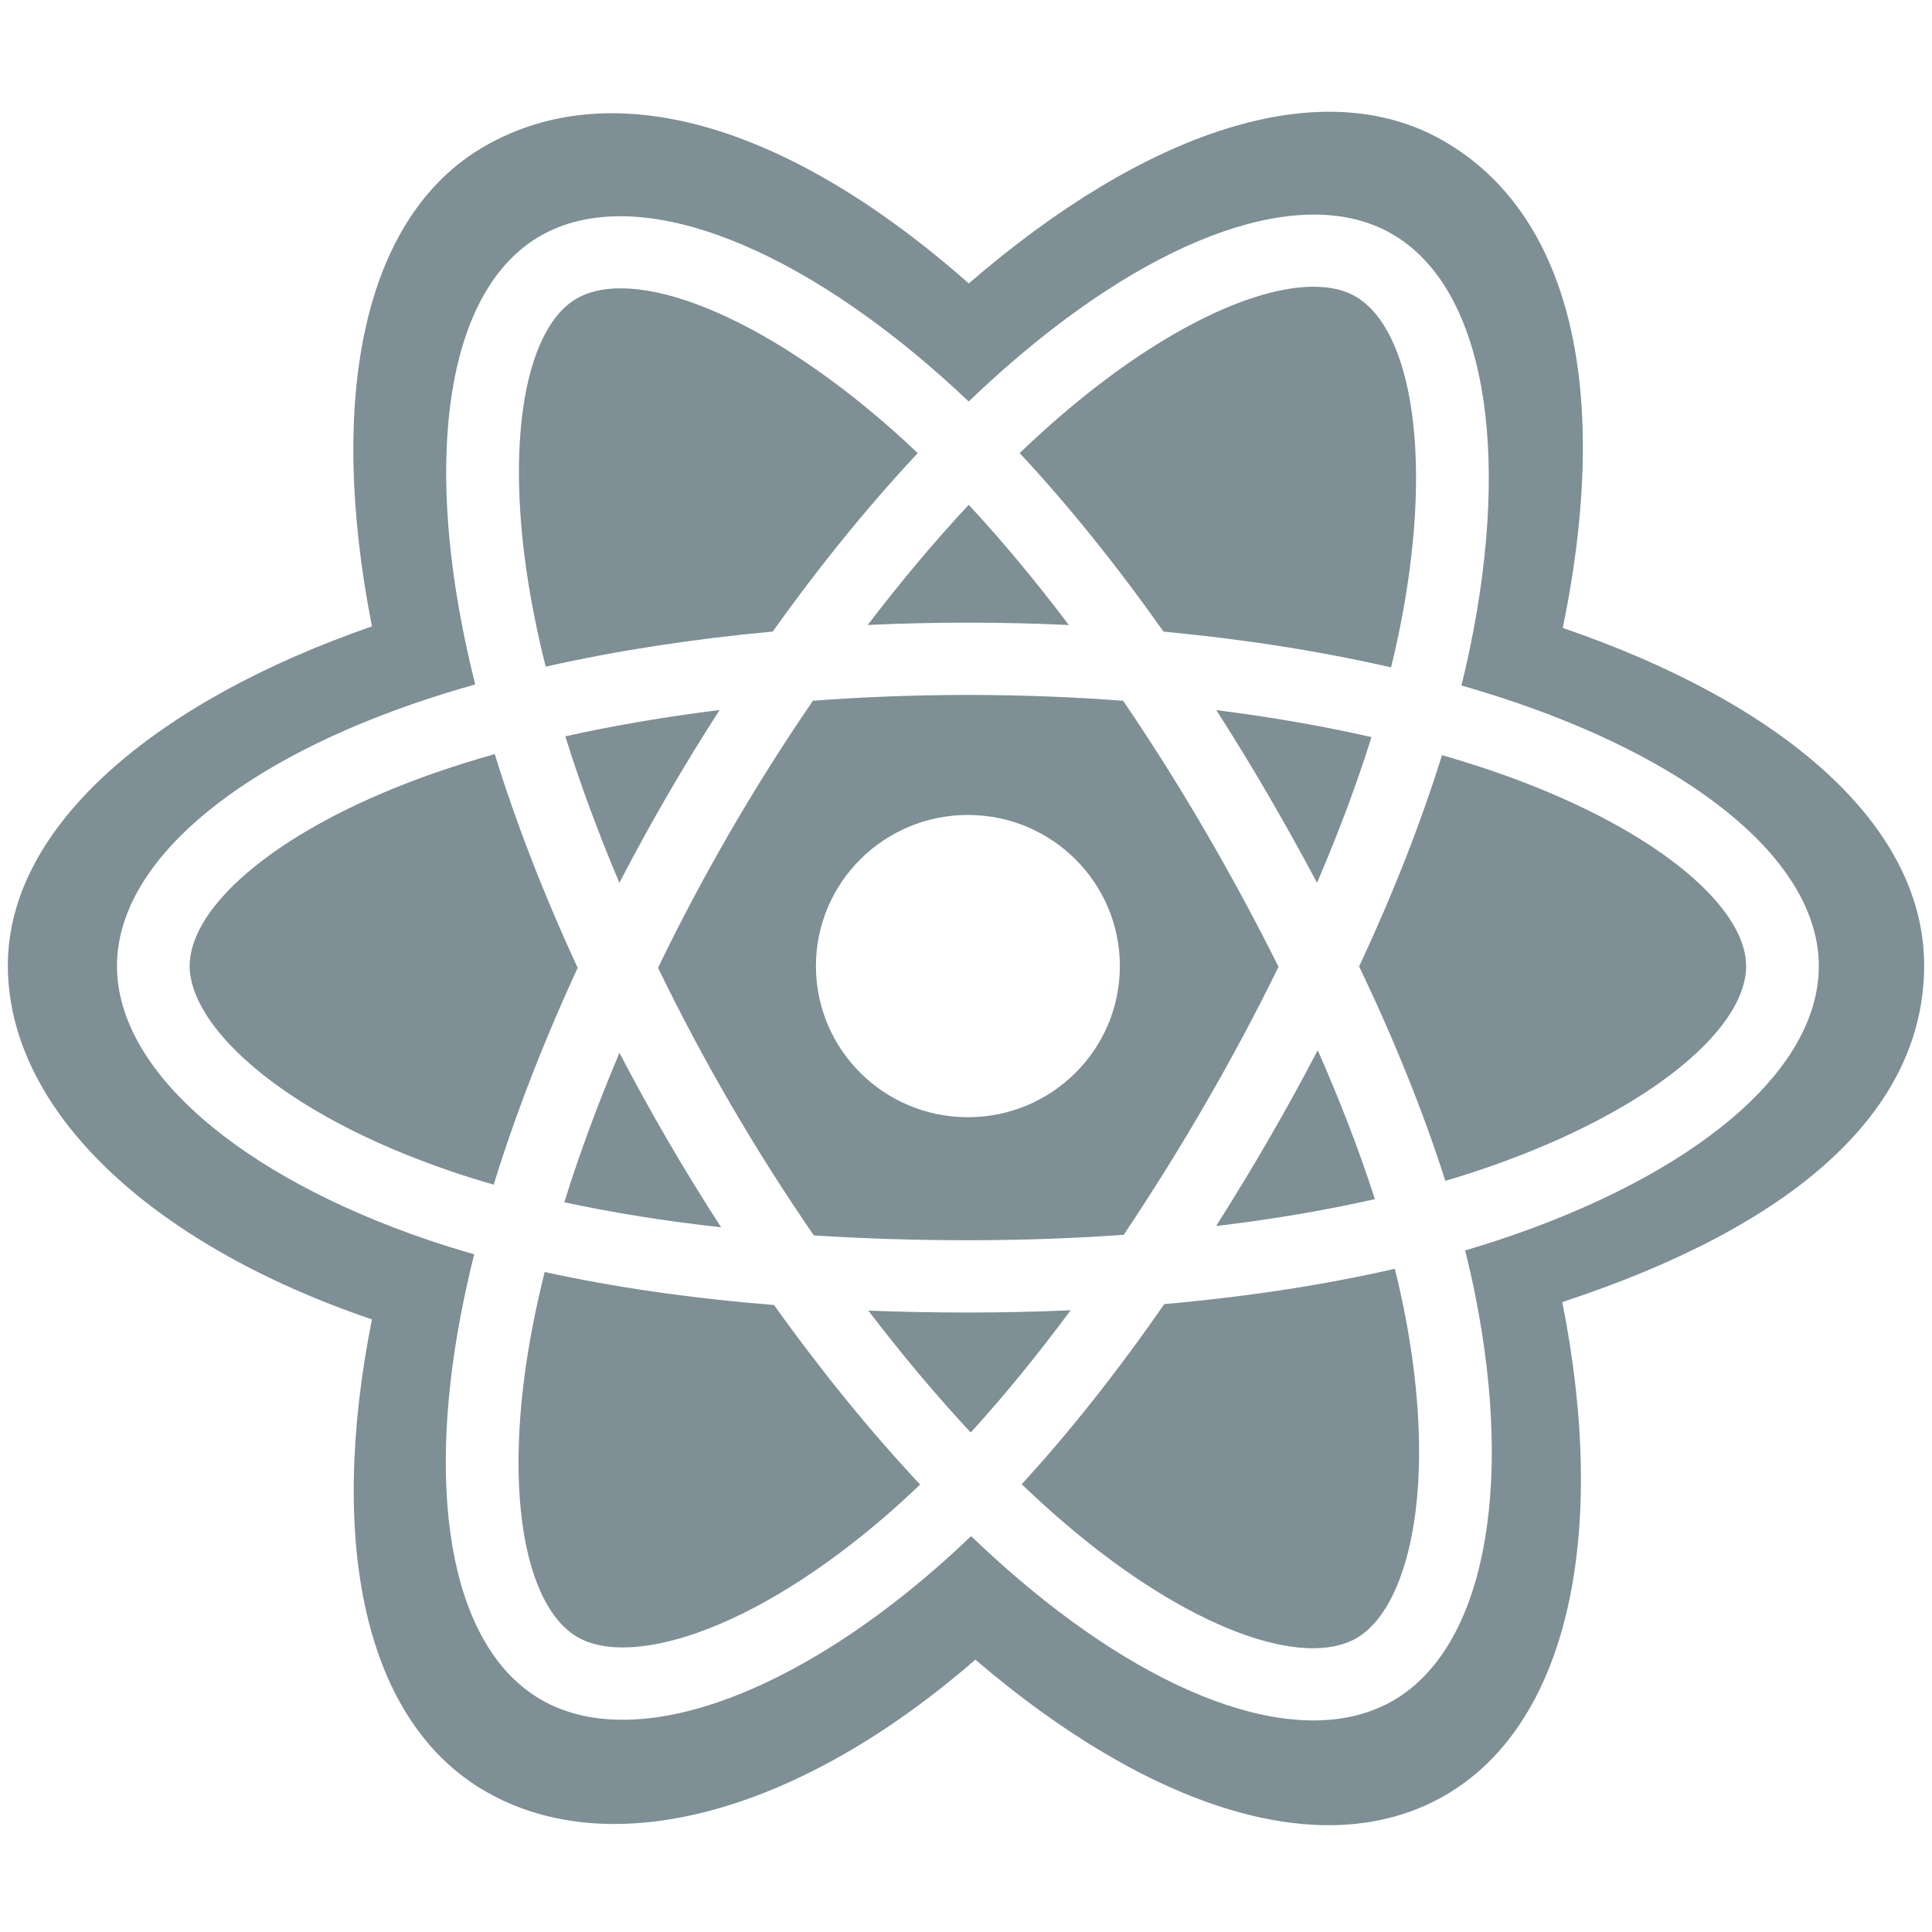 <svg width="50" height="50" viewBox="0 0 236 210" fill="none" xmlns="http://www.w3.org/2000/svg">
<path d="M180.043 130.159C178.907 130.533 177.74 130.894 176.552 131.245C173.92 122.962 170.369 114.153 166.025 105.054C170.171 96.169 173.585 87.475 176.142 79.244C178.268 79.857 180.333 80.502 182.322 81.184C201.56 87.769 213.293 97.507 213.293 105.01C213.293 113.002 200.619 123.378 180.043 130.159Z" fill="#7e8f96"/>
<path d="M171.505 146.984C173.586 157.435 173.883 166.884 172.505 174.27C171.266 180.907 168.777 185.332 165.698 187.104C159.147 190.876 145.136 185.974 130.027 173.043C128.295 171.561 126.55 169.978 124.8 168.304C130.658 161.932 136.512 154.524 142.225 146.299C152.275 145.412 161.77 143.962 170.38 141.983C170.803 143.685 171.181 145.353 171.505 146.984Z" fill="#7e8f96"/>
<path d="M85.162 186.453C78.761 188.701 73.663 188.765 70.582 186.998C64.025 183.238 61.299 168.717 65.017 149.242C65.459 146.941 65.966 144.652 66.535 142.378C75.05 144.251 84.475 145.599 94.55 146.411C100.301 154.46 106.324 161.859 112.394 168.338C111.104 169.579 109.784 170.788 108.434 171.965C100.368 178.977 92.285 183.951 85.162 186.453Z" fill="#7e8f96"/>
<path d="M55.176 130.109C45.039 126.664 36.668 122.186 30.93 117.3C25.774 112.908 23.17 108.548 23.17 105.01C23.17 97.482 34.456 87.88 53.279 81.353C55.641 80.538 58.027 79.791 60.434 79.114C63.035 87.529 66.448 96.328 70.566 105.225C66.394 114.255 62.933 123.193 60.308 131.707C58.584 131.216 56.873 130.684 55.176 130.109Z" fill="#7e8f96"/>
<path d="M65.228 62.063C61.321 42.206 63.915 27.227 70.444 23.468C77.4 19.464 92.778 25.173 108.987 39.486C110.023 40.401 111.063 41.359 112.105 42.35C106.066 48.8 100.098 56.142 94.397 64.145C84.62 65.046 75.261 66.493 66.657 68.432C66.127 66.321 65.65 64.198 65.228 62.063Z" fill="#7e8f96"/>
<path d="M154.899 84.084C152.867 80.593 150.759 77.145 148.578 73.745C155.211 74.577 161.566 75.684 167.533 77.039C165.742 82.75 163.509 88.721 160.879 94.842C158.958 91.216 156.964 87.63 154.899 84.084Z" fill="#7e8f96"/>
<path d="M118.331 48.662C122.427 53.074 126.529 58.002 130.565 63.349C122.379 62.964 114.18 62.962 105.995 63.343C110.034 58.046 114.171 53.126 118.331 48.662Z" fill="#7e8f96"/>
<path d="M81.529 84.144C79.489 87.662 77.533 91.227 75.661 94.835C73.075 88.735 70.862 82.738 69.055 76.946C74.987 75.626 81.312 74.547 87.902 73.728C85.696 77.15 83.571 80.623 81.529 84.144Z" fill="#7e8f96"/>
<path d="M88.091 136.922C81.283 136.166 74.862 135.143 68.933 133.859C70.768 127.965 73.03 121.838 75.671 115.607C77.551 119.218 79.516 122.785 81.565 126.305C83.655 129.895 85.831 133.435 88.091 136.922Z" fill="#7e8f96"/>
<path d="M118.577 161.982C114.368 157.465 110.17 152.469 106.069 147.096C110.049 147.251 114.107 147.33 118.232 147.33C122.469 147.33 126.658 147.236 130.781 147.053C126.733 152.524 122.645 157.527 118.577 161.982Z" fill="#7e8f96"/>
<path d="M160.964 115.29C163.742 121.588 166.085 127.682 167.945 133.476C161.917 134.844 155.41 135.946 148.553 136.764C150.75 133.3 152.878 129.792 154.935 126.244C157.026 122.637 159.036 118.985 160.964 115.29Z" fill="#7e8f96"/>
<path fill-rule="evenodd" clip-rule="evenodd" d="M147.242 121.832C144.093 127.272 140.767 132.609 137.269 137.834C131.101 138.273 124.727 138.499 118.232 138.499C111.763 138.499 105.47 138.298 99.41 137.908C95.822 132.694 92.433 127.348 89.25 121.88C86.083 116.441 83.125 110.884 80.382 105.222C83.118 99.558 86.067 93.999 89.224 88.555C92.379 83.111 95.742 77.789 99.303 72.598C105.486 72.133 111.825 71.89 118.233 71.89C124.669 71.89 131.016 72.135 137.197 72.603C140.723 77.786 144.064 83.091 147.213 88.508C150.381 93.94 153.37 99.472 156.175 105.097C153.398 110.779 150.418 116.361 147.242 121.832ZM136.795 105.01C136.795 94.815 128.485 86.549 118.232 86.549C107.98 86.549 99.669 94.815 99.669 105.01C99.669 115.207 107.98 123.472 118.232 123.472C128.485 123.472 136.795 115.207 136.795 105.01Z" fill="#7e8f96"/>
<path d="M165.562 23.205C172.523 27.198 175.231 43.299 170.857 64.414C170.57 65.789 170.258 67.159 169.922 68.524C161.298 66.545 151.932 65.072 142.127 64.156C136.414 56.067 130.496 48.712 124.554 42.346C126.111 40.853 127.705 39.399 129.335 37.985C144.682 24.701 159.026 19.457 165.562 23.205Z" fill="#7e8f96"/>
<path fill-rule="evenodd" clip-rule="evenodd" d="M45.436 148.17C18.222 138.919 0.96 122.507 0.96 104.926C0.96 87.823 19.14 72.629 45.436 63.512C39.984 35.8 44.249 13.47 59.193 4.867C74.693 -4.056 96.06 1.951 118.343 21.626C139.761 3.089 161.342 -4.388 176.301 4.191C191.817 13.089 196.911 34.487 190.898 63.705C217.746 72.897 235.04 87.753 235.04 104.926C235.04 122.739 219.184 136.733 190.839 146.053C196.423 174.112 191.771 197.529 176.471 206.338C161.585 214.907 140.252 207.798 119.144 189.733C97.49 208.558 74.675 214.638 59.362 205.855C44.463 197.31 40.002 175.379 45.436 148.17ZM178.521 70.735C180.769 71.378 183.001 72.077 185.213 72.832C207.666 80.519 222.174 92.56 222.174 105.01C222.174 117.994 206.669 130.689 182.837 138.542C181.577 138.957 180.287 139.356 178.971 139.742C179.44 141.62 179.859 143.463 180.218 145.268C184.923 168.903 181.3 188.329 170.149 194.748C159.353 200.963 141.903 194.858 124.235 179.738C122.315 178.091 120.441 176.39 118.616 174.639C117.167 176.032 115.72 177.362 114.278 178.615C96.038 194.472 77.306 201.05 66.145 194.65C55.34 188.451 51.944 170.369 56.292 147.595C56.767 145.12 57.312 142.659 57.925 140.214C56.037 139.678 54.163 139.095 52.304 138.467C29.379 130.675 14.29 117.823 14.29 105.01C14.29 92.605 28.346 80.644 50.355 73.013C52.815 72.161 55.387 71.359 58.049 70.607C57.479 68.338 56.967 66.055 56.513 63.759C51.952 40.583 55.161 22.062 65.995 15.824C77.294 9.32 96.111 16.305 114.884 32.882C116.052 33.915 117.2 34.97 118.329 36.046C120.014 34.428 121.74 32.853 123.505 31.322C141.418 15.82 159.154 9.334 169.998 15.554C181.309 22.04 184.621 41.741 179.555 66.196C179.239 67.715 178.894 69.229 178.521 70.735Z" fill="#7e8f96"/>
</svg>
